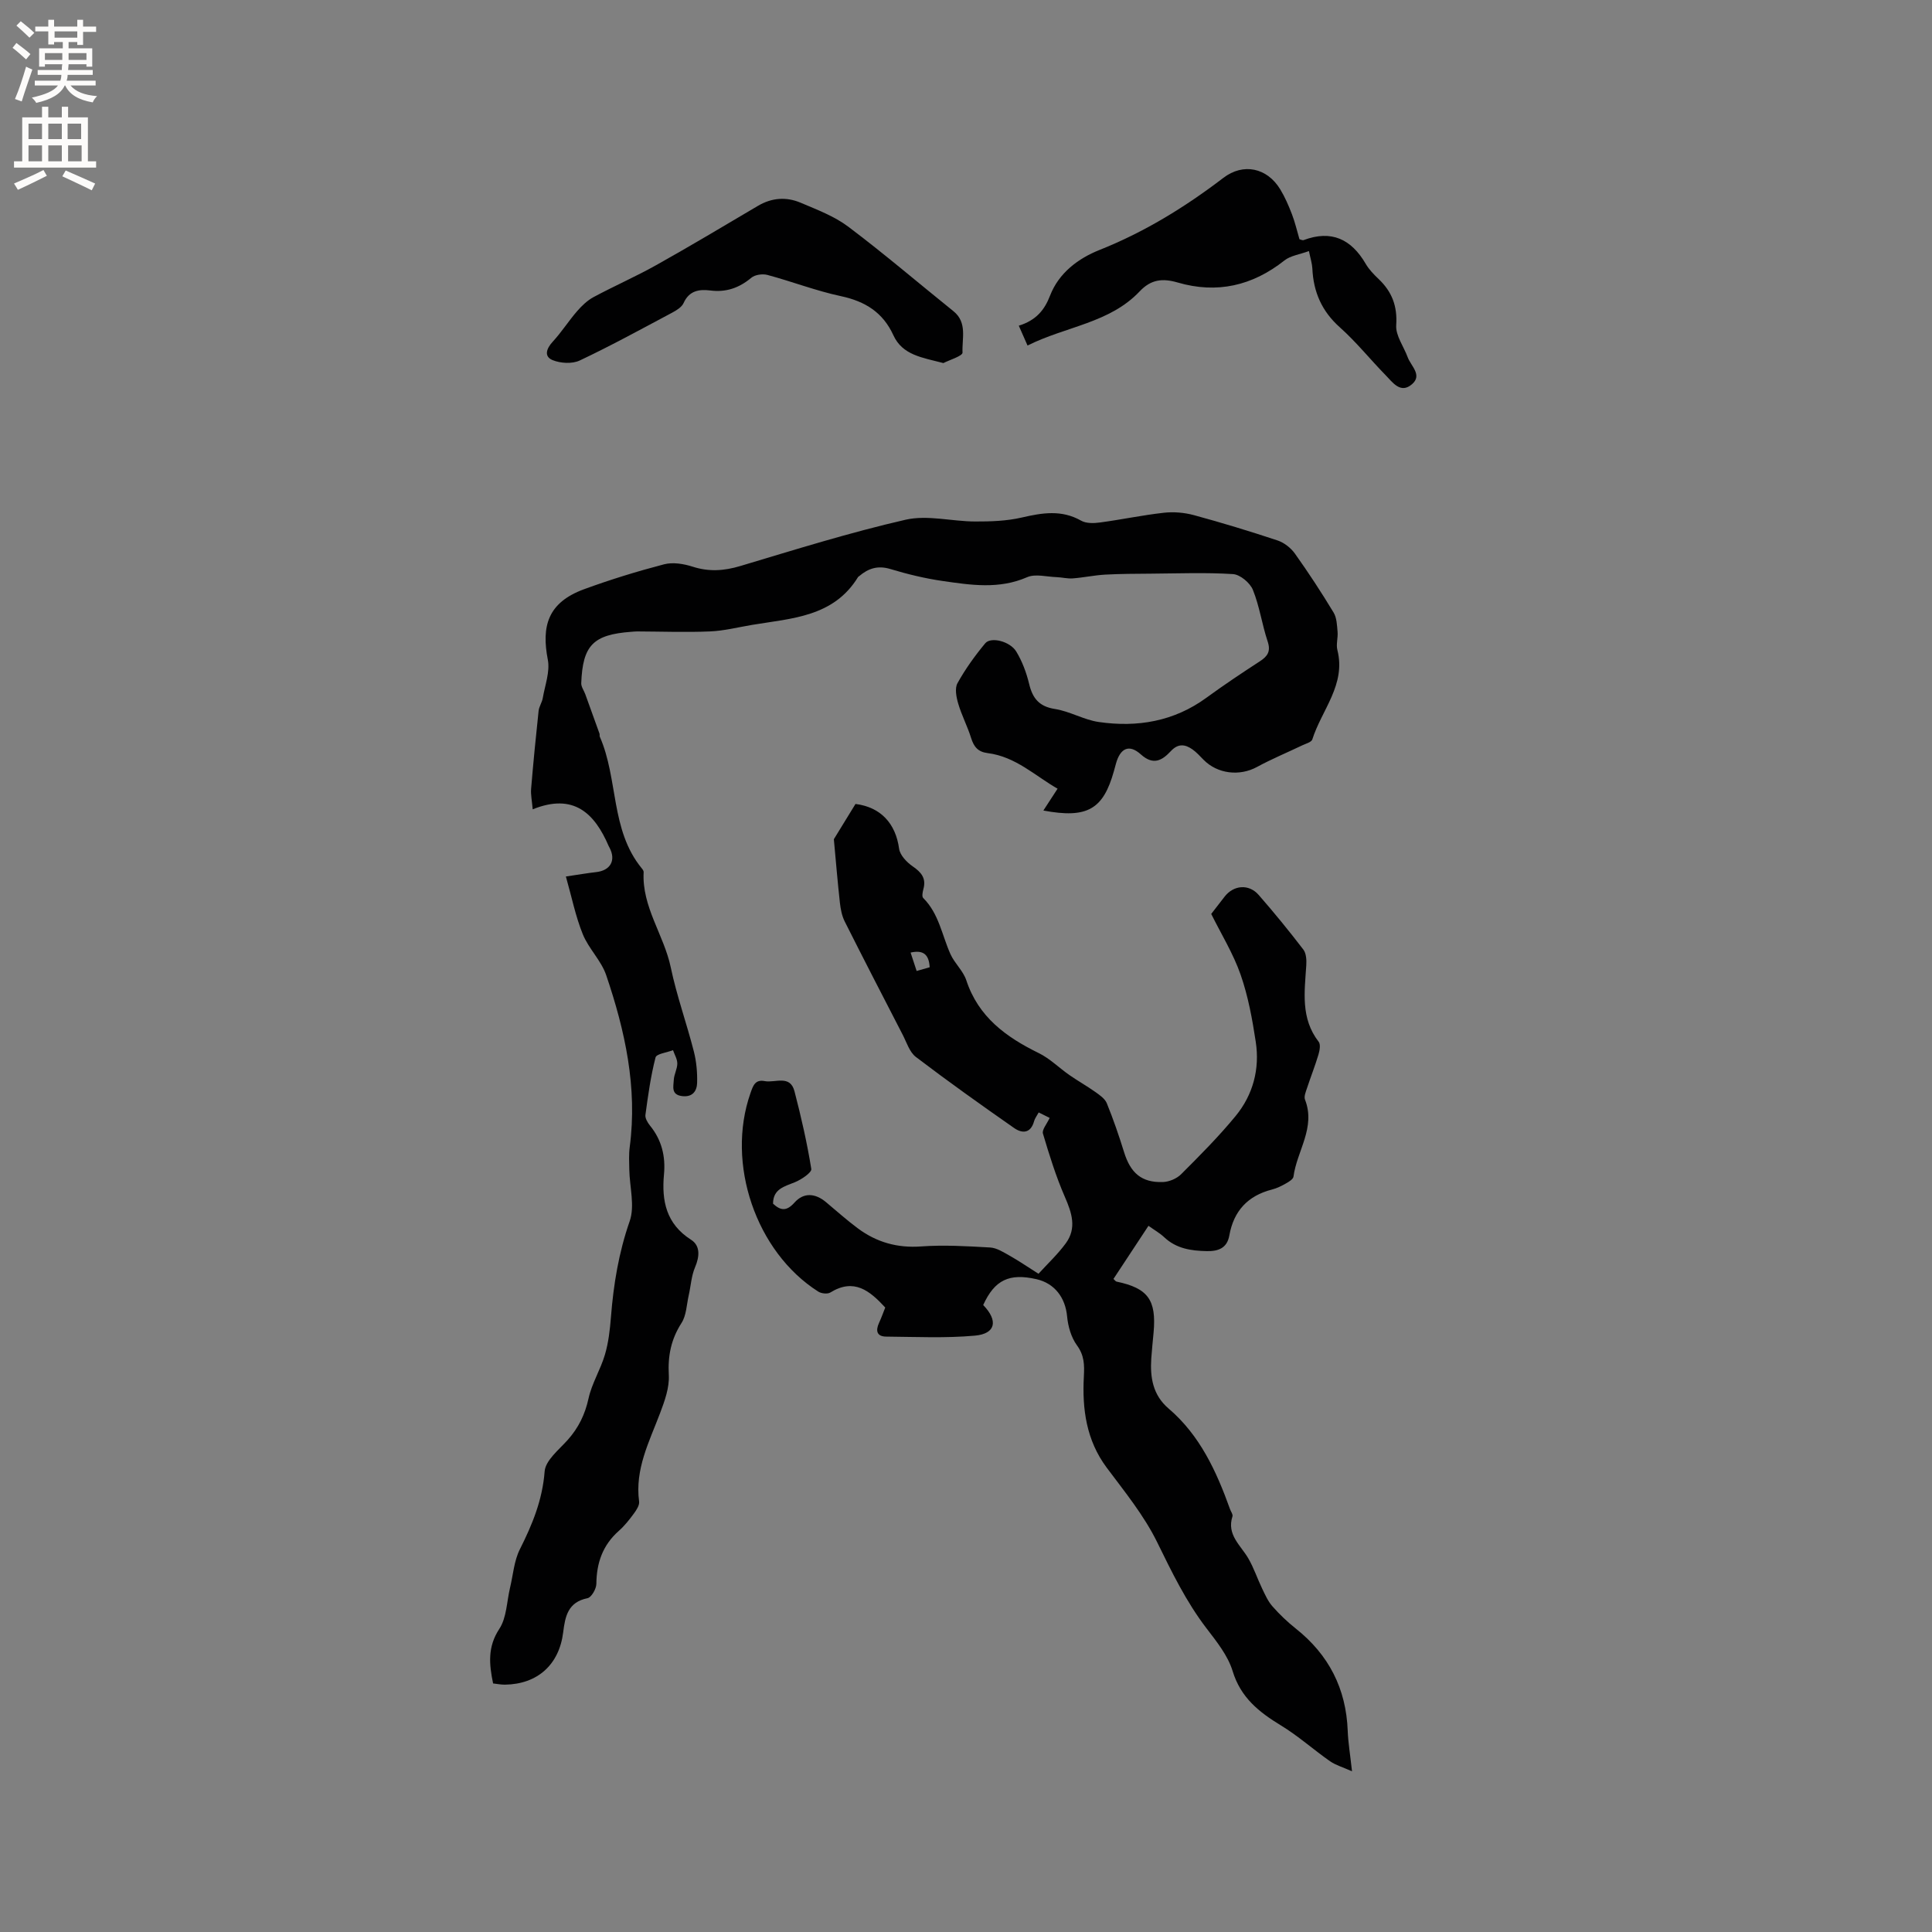 <svg enable-background="new 0 0 400 400" viewBox="0 0 400 400" xmlns="http://www.w3.org/2000/svg"><rect x="0" y="0" width="400" height="400" fill="#808080" stroke="none"/><g fill="#010102"><path d="m216.02 167.81c1.04-1.59 1.91-2.93 2.94-4.52-4.57-2.59-8.66-6.65-14.49-7.37-2-.25-2.84-1.31-3.41-3.12-.75-2.42-1.96-4.69-2.67-7.12-.4-1.34-.75-3.17-.15-4.24 1.62-2.92 3.61-5.69 5.75-8.26 1.16-1.39 5.12-.42 6.42 1.72 1.23 2.03 2.1 4.37 2.66 6.69.72 3 2.07 4.69 5.35 5.2 3.08.48 5.97 2.24 9.05 2.69 8.01 1.16 15.59-.11 22.32-5.03 3.59-2.62 7.3-5.1 11.03-7.52 1.63-1.06 2.32-2.07 1.63-4.14-1.17-3.51-1.67-7.25-3.05-10.66-.59-1.46-2.64-3.17-4.12-3.27-5.66-.36-11.36-.13-17.04-.09-3.15.02-6.3.03-9.45.2-2.24.13-4.45.61-6.69.78-1.11.08-2.24-.22-3.36-.26-2.04-.07-4.38-.73-6.08.01-5.81 2.54-11.65 1.63-17.49.79-3.66-.53-7.29-1.41-10.83-2.48-2.57-.78-4.55-.15-6.44 1.46-.08.07-.2.11-.25.2-5.06 8.27-13.73 8.54-21.9 9.9-2.93.49-5.84 1.24-8.78 1.36-5.01.21-10.03.02-15.05 0-.42 0-.85.05-1.27.08-7.84.59-10.01 2.79-10.31 10.63-.03.74.55 1.51.83 2.27.99 2.72 1.97 5.45 2.95 8.18.07.19-.02.45.06.63 3.85 8.76 2.18 19.28 8.65 27.21.2.24.45.56.43.84-.39 7.2 4.2 12.98 5.61 19.7 1.23 5.88 3.29 11.58 4.78 17.41.54 2.1.74 4.36.68 6.53-.05 1.63-.9 2.98-3.08 2.73-2.37-.28-1.81-2.01-1.75-3.35.05-1.14.72-2.26.73-3.39 0-.92-.57-1.85-.89-2.77-1.26.49-3.43.74-3.62 1.51-1 3.88-1.55 7.89-2.09 11.87-.1.7.45 1.62.95 2.24 2.42 2.97 3.24 6.35 2.89 10.1-.51 5.48.46 10.25 5.61 13.53 1.94 1.24 1.77 3.47.82 5.7-.77 1.81-.87 3.9-1.32 5.86-.43 1.91-.47 4.1-1.48 5.67-2.17 3.38-2.85 6.8-2.63 10.79.14 2.6-.86 5.36-1.81 7.88-2.24 5.92-5.24 11.6-4.34 18.29.1.78-.55 1.77-1.08 2.49-.94 1.28-1.94 2.55-3.13 3.6-3.32 2.94-4.6 6.6-4.64 10.96-.01 1.04-1.03 2.81-1.84 2.97-4.06.82-4.62 3.78-5.03 7.07-.83 6.71-5.34 10.74-12.06 10.83-.83.01-1.66-.17-2.45-.25-.83-4.01-1.16-7.58 1.29-11.3 1.53-2.32 1.53-5.65 2.22-8.52.64-2.67.83-5.58 2.04-7.97 2.58-5.13 4.67-10.2 5.12-16.1.17-2.29 2.95-4.49 4.77-6.52 2.24-2.51 3.59-5.27 4.32-8.6.68-3.11 2.48-5.96 3.39-9.05.74-2.5 1.04-5.17 1.25-7.79.53-6.78 1.61-13.35 3.88-19.86 1.1-3.15-.01-7.07-.08-10.64-.03-1.58-.12-3.18.09-4.73 1.62-12.31-.97-24.07-4.88-35.58-1.03-3.02-3.63-5.47-4.84-8.46-1.49-3.67-2.27-7.62-3.5-11.95 2.58-.38 4.41-.7 6.26-.91 2.99-.33 4.16-2.46 2.76-5.09-.05-.09-.11-.18-.15-.28-2.93-6.83-7.26-11.05-15.74-7.63-.16-1.84-.43-3.05-.33-4.24.45-5.38.97-10.76 1.55-16.13.1-.92.72-1.77.87-2.69.45-2.63 1.52-5.43 1.04-7.91-1.33-6.87-.08-11.82 7.51-14.6 5.43-1.99 10.98-3.7 16.57-5.16 1.81-.47 4.05-.1 5.89.49 3.38 1.09 6.5.88 9.88-.13 11.36-3.4 22.7-6.95 34.24-9.59 4.53-1.03 9.59.36 14.4.37 3.22.01 6.52-.1 9.63-.82 4.24-.98 8.23-1.66 12.3.65 1.05.6 2.65.55 3.94.37 4.41-.59 8.77-1.52 13.19-2.01 2.03-.23 4.22-.04 6.2.49 5.82 1.58 11.6 3.34 17.32 5.24 1.36.45 2.75 1.53 3.59 2.7 2.83 3.97 5.5 8.05 8.02 12.22.67 1.1.71 2.65.83 4 .11 1.25-.34 2.59-.04 3.77 1.82 7.18-3.26 12.4-5.19 18.51-.18.57-1.33.87-2.07 1.22-3.13 1.5-6.35 2.83-9.4 4.49-3.57 1.94-8.14 1.45-11.04-1.49-.74-.75-1.46-1.56-2.31-2.16-1.53-1.07-2.96-1.26-4.47.36-1.76 1.88-3.58 3.05-6.21.68-2.43-2.19-4.27-1.3-5.16 1.94-.14.51-.28 1.02-.42 1.53-2.21 7.89-5.48 9.86-14.6 8.15z"/><path d="m203.56 270.19c3.15 3.25 2.59 5.95-1.71 6.34-6.08.55-12.24.25-18.36.2-1.94-.01-2.25-1.19-1.5-2.83.48-1.04.87-2.13 1.29-3.19-3.22-3.5-6.47-6.14-11.37-3.11-.59.36-1.86.22-2.5-.19-12.92-8.21-19.14-26.54-14.04-41.07.51-1.45.92-2.91 2.95-2.51 2.16.42 5.26-1.39 6.17 2.11 1.38 5.31 2.61 10.67 3.48 16.08.12.74-2.04 2.19-3.38 2.74-2.2.9-4.53 1.39-4.54 4.45 1.59 1.47 2.81 1.6 4.45-.24 1.89-2.12 4.28-1.94 6.49-.1 2.19 1.83 4.33 3.75 6.62 5.45 3.88 2.88 8.17 4.1 13.11 3.74 4.73-.34 9.53-.05 14.28.22 1.37.08 2.74.97 4.01 1.68 1.93 1.09 3.77 2.35 6 3.76 1.91-2.1 4-4.05 5.66-6.32 2.28-3.13 1.25-6.27-.19-9.57-1.85-4.24-3.23-8.69-4.55-13.13-.24-.8.81-1.98 1.39-3.25-.57-.28-1.33-.66-2.27-1.13-.4.74-.8 1.24-.95 1.8-.69 2.55-2.45 2.6-4.13 1.43-6.86-4.79-13.69-9.65-20.35-14.72-1.31-1-1.9-2.99-2.72-4.58-4.03-7.81-8.07-15.62-12.01-23.47-.59-1.17-.85-2.57-1-3.89-.47-4.24-.82-8.49-1.25-13.14 1.19-1.94 2.8-4.56 4.48-7.3 5.18.65 8.31 3.99 9.03 9.27.19 1.35 1.6 2.82 2.84 3.67 1.78 1.23 2.8 2.46 2.19 4.68-.16.6-.35 1.55-.04 1.85 3.26 3.24 3.88 7.71 5.65 11.64.86 1.9 2.63 3.45 3.27 5.39 2.5 7.6 8.22 11.76 15 15.08 2.31 1.13 4.21 3.06 6.35 4.55 1.76 1.22 3.63 2.27 5.38 3.51.9.64 1.97 1.38 2.36 2.32 1.35 3.32 2.52 6.72 3.58 10.14 1.33 4.3 3.62 6.32 8.01 6.18 1.3-.04 2.88-.7 3.79-1.61 3.9-3.9 7.81-7.82 11.3-12.07 3.6-4.39 5.02-9.72 4.16-15.35-.71-4.7-1.58-9.46-3.14-13.92-1.52-4.36-4.01-8.38-6.08-12.56.97-1.26 1.88-2.42 2.78-3.59 1.86-2.39 5-2.67 7.03-.36 3.21 3.67 6.29 7.45 9.26 11.32.61.79.68 2.19.61 3.28-.35 5.47-1.2 10.97 2.57 15.82.43.55.2 1.82-.05 2.66-.7 2.33-1.6 4.6-2.36 6.91-.26.78-.68 1.76-.42 2.41 2.26 5.79-1.69 10.62-2.39 15.94-.07.53-.94 1.06-1.54 1.4-.92.52-1.89 1.01-2.91 1.27-5.01 1.28-7.93 4.44-8.83 9.51-.47 2.65-2.31 3.29-4.67 3.24-3.24-.06-6.31-.51-8.82-2.88-.9-.85-2.02-1.48-3.25-2.36-2.52 3.83-4.89 7.42-7.25 11 .32.29.45.51.63.55 6.51 1.36 8.28 3.78 7.68 10.52-.16 1.8-.36 3.59-.48 5.39-.26 3.94.32 7.58 3.57 10.36 6.52 5.56 9.93 13.03 12.74 20.86.18.5.63 1.08.5 1.47-1.24 3.83 1.7 5.98 3.28 8.71 1.14 1.96 1.86 4.16 2.85 6.22.62 1.28 1.21 2.65 2.14 3.7 1.46 1.66 3.09 3.22 4.83 4.6 6.84 5.43 10.43 12.43 10.76 21.17.09 2.42.5 4.83.89 8.39-1.92-.86-3.38-1.27-4.56-2.09-3.43-2.4-6.59-5.24-10.16-7.41-4.55-2.77-8.33-5.76-10-11.26-.98-3.21-3.31-6.1-5.41-8.85-4.22-5.51-7.18-11.64-10.22-17.84-2.71-5.52-6.72-10.44-10.44-15.42-4.24-5.69-5.09-12.16-4.73-18.87.13-2.43.1-4.37-1.44-6.47-1.19-1.64-1.84-3.93-2.03-5.99-.36-3.84-2.55-6.82-6.34-7.69-5.63-1.28-8.65.14-11.03 5.35zm-11.08-69.93c-.15-2.69-1.35-3.62-3.95-3.04.44 1.34.82 2.5 1.25 3.81 1.03-.3 1.81-.52 2.7-.77z"/><path d="m210.93 67.43c3.58-1.11 5.33-3.25 6.47-6.22 1.83-4.74 5.88-7.72 10.22-9.45 9.35-3.72 17.73-8.88 25.67-14.94 4.11-3.14 9.05-2.1 11.77 2.38.98 1.61 1.74 3.38 2.42 5.15.64 1.66 1.04 3.41 1.56 5.18.28.06.62.27.86.18 5.75-2.16 9.87-.21 12.86 4.92.68 1.17 1.68 2.2 2.67 3.14 2.76 2.63 3.91 5.6 3.64 9.57-.14 2.14 1.56 4.4 2.38 6.63.67 1.81 3.07 3.68.91 5.56-2.39 2.09-4.02-.36-5.51-1.88-3.18-3.25-6.05-6.85-9.44-9.87-3.74-3.33-5.48-7.32-5.7-12.18-.05-1.02-.38-2.02-.71-3.62-1.92.71-3.81.94-5.08 1.95-6.63 5.25-13.98 6.92-22.06 4.57-3.18-.93-5.56-.66-7.91 1.83-6.22 6.58-15.3 7.24-23.21 11.21-.63-1.45-1.16-2.64-1.81-4.11z"/><path d="m195.32 75.17c-4.39-1.15-8.47-1.63-10.36-5.77-2.16-4.72-5.83-7.01-10.84-8.08-5.16-1.1-10.13-3.03-15.24-4.4-1.01-.27-2.57-.05-3.33.59-2.52 2.11-5.24 3.05-8.5 2.63-2.32-.29-4.37.04-5.52 2.6-.38.84-1.44 1.5-2.34 1.98-6.35 3.38-12.67 6.85-19.17 9.92-1.56.73-3.99.59-5.63-.09-1.8-.75-1.28-2.37.05-3.81 1.82-1.97 3.27-4.27 5.03-6.3.98-1.13 2.13-2.24 3.44-2.94 4.26-2.29 8.71-4.23 12.92-6.59 7.11-3.98 14.1-8.16 21.11-12.3 2.87-1.69 5.87-1.89 8.82-.64 3.39 1.44 6.96 2.78 9.86 4.96 7.44 5.6 14.52 11.66 21.78 17.5 2.92 2.35 1.74 5.69 1.88 8.57.03.71-2.8 1.56-3.96 2.17z"/></g><path d="m2.6 9.9.8-1c.9.7 1.9 1.4 2.9 2.3l-.9 1.1c-1.1-1-2-1.8-2.8-2.4zm.5 10.6c.9-2.1 1.6-4.3 2.3-6.7.4.2.8.4 1.3.6-.7 2.1-1.5 4.3-2.2 6.6zm.3-15.2.9-.9c1 .8 2 1.6 2.8 2.4l-1 1c-.9-.9-1.8-1.7-2.7-2.5zm12.6-1.2h1.2v1.4h2.7v1.1h-2.7v2.7h-1.2v-.6h-1.8v1.3h4.9v3.8h-1.2v-.5h-3.7c0 .4-.1.9-.1 1.2h5.1v1h-5.2c0 .5-.1.9-.2 1.2h6v1h-5.2c1.1 1.3 2.9 2 5.5 2.2-.4.4-.7.8-.9 1.3-2.9-.5-4.8-1.6-5.7-3.5h-.1c-.8 1.7-2.7 2.9-5.9 3.6-.2-.4-.6-.8-.9-1.1 2.8-.6 4.6-1.4 5.4-2.5h-4.8v-1h5.3c.1-.3.2-.7.2-1.2h-4.9v-1h5c0-.4 0-.8.1-1.2h-3.6v.5h-1.2v-3.8h4.9v-1.3h-1.8v.5h-1.2v-2.7h-2.7v-1h2.7v-1.4h1.2v1.4h4.8zm-6.7 8.3h3.6c0-.4 0-.9 0-1.4h-3.6zm1.9-4.6h4.8v-1.3h-4.7v1.3zm6.7 3.2h-3.7v1.4h3.7z" fill="#fcfbfa"/><path d="m8.7 22.1h1.3v2.2h2.8v-2.2h1.3v2.2h4.1v9.1h1.7v1.3h-17v-1.3h1.7v-9.1h4.1zm.3 13.1.7 1.2c-1.8.9-3.8 1.9-6 2.9-.2-.4-.5-.8-.8-1.3 2.3-1 4.4-1.9 6.1-2.8zm-3.1-6.4h2.8v-3.2h-2.8zm0 4.6h2.8v-3.3h-2.8zm4.1-4.6h2.8v-3.2h-2.8zm0 4.6h2.8v-3.3h-2.8zm3.6 1.9c2.1.9 4.1 1.8 6.1 2.7l-.7 1.4c-2.2-1.1-4.2-2-6.1-2.9zm3.2-9.7h-2.8v3.2h2.8zm-2.7 7.8h2.8v-3.3h-2.8z" fill="#fcfbfa"/></svg>